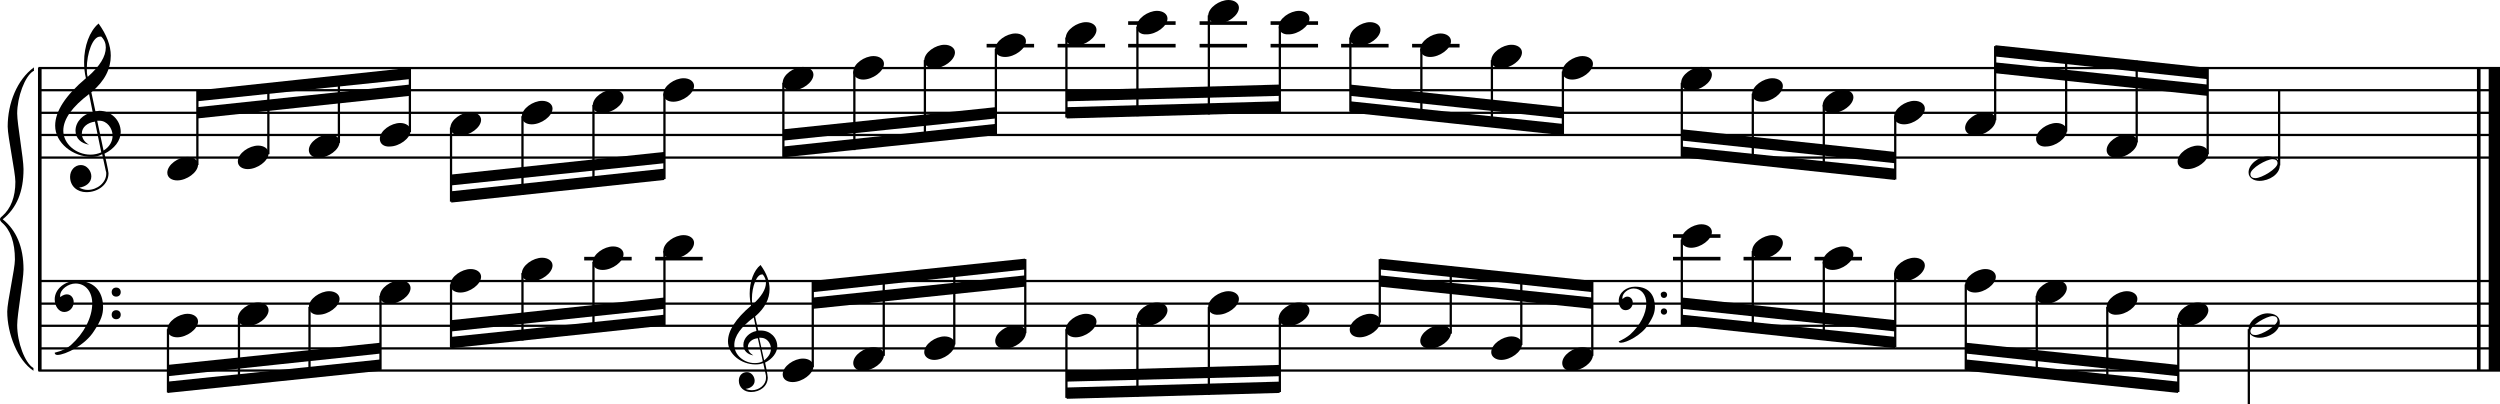 <?xml version="1.0" encoding="utf-8"?>

<!--
	ScaleBook
	Copyright (c) Leland Jansen 2015. All rights reserved.
-->

<!DOCTYPE svg PUBLIC "-//W3C//DTD SVG 1.1//EN" "http://www.w3.org/Graphics/SVG/1.1/DTD/svg11.dtd">
<svg version="1.1" id="Layer_1" xmlns="http://www.w3.org/2000/svg" xmlns:xlink="http://www.w3.org/1999/xlink" x="0px" y="0px"
	 viewBox="0 0 552.9 89.4" enable-background="new 0 0 552.9 89.4" xml:space="preserve">
<rect x="8.4" y="15" width="0.8" height="67"/>
<g>
	<path d="M7.4,15.7c-1.9,1.1-3.6,5.8-3.6,9.4c0,2.3,1.4,9.9,1.4,12.3c0,5-1.5,8.6-4.6,11.1c3,2.4,4.6,6.1,4.6,11.1
		c0,2.3-1.4,9.9-1.4,12.3c0,3.8,1.7,8.4,3.6,9.5V82c-3.5-2.3-5.8-8.2-5.8-13.1c0-2.1,1.7-9.4,1.7-11.5c0-3.8-1-6.6-2.9-8.2
		C0.1,48.9,0,48.7,0,48.5c0-0.2,0.1-0.4,0.5-0.7c1.9-1.7,2.9-4.2,2.9-7.6c0-2.1-1.7-10-1.7-12.2c0-5.2,2.1-10.4,5.8-13.1V15.7z"/>
</g>
<rect x="547.8" y="15" width="0.8" height="67"/>
<rect x="550.4" y="15" width="2.5" height="67"/>
<rect x="8.5" y="34.6" width="544.4" height="0.5"/>
<rect x="8.5" y="29.6" width="544.4" height="0.5"/>
<rect x="8.5" y="24.7" width="544.4" height="0.5"/>
<rect x="8.5" y="19.7" width="544.4" height="0.5"/>
<rect x="8.5" y="14.8" width="544.4" height="0.5"/>
<g>
	<path d="M20.3,34.7c-4.2,0-8.1-3.1-8.1-6.9c0-3.2,2.3-6.7,6.8-10.5c-0.3-1.2-0.4-2.4-0.4-3.6c0-3.5,1.2-6.8,3.2-8.5
		c1.8,2.5,2.7,4.9,2.7,7.1c0,2.9-1.3,5.6-4.3,8.1l0.9,4.2c0.5,0,0.8-0.1,0.8-0.1c2.6,0,4.8,2,4.8,4.7c0,1.9-1.4,3.7-3.6,4.8
		c0-0.1,0.9,3.8,0.9,4.3c0,2.5-2.3,4.2-4.9,4.2c-2,0-3.6-1.3-3.6-3.4c0-1.4,1-2.6,2.4-2.6c1.3,0,2.3,1.3,2.3,2.5
		c0,1.4-1.2,2.3-2.7,2.5c0.6,0.3,1.2,0.5,1.9,0.5c2.1,0,4.1-1.6,4.1-3.6c0-0.2,0-0.4-0.1-0.6l-0.8-3.7
		C21.9,34.5,21.2,34.7,20.3,34.7z M18.1,29.5c0,1,0.5,1.9,1.6,2.5c-1.8-0.3-3-1.4-3-3.1c0-2,1.7-3.7,3.8-4.1l-0.8-4
		C16,23.6,14,26.3,14,28.9c0,2.9,2.8,5.3,6,5.3c0.9,0,1.7-0.2,2.4-0.5L21,26.9C19.4,27.1,18.1,28.1,18.1,29.5z M22.1,8.1
		c-1.6,0-2.9,3.7-2.9,7c0,0.7,0,1.3,0.2,1.9c2.7-2.4,4-4.5,4-6.5c0-0.9-0.3-1.7-1-2.4C22.4,8.1,22.3,8.1,22.1,8.1z M24.9,30
		c0-1.6-1.2-3.3-2.9-3.3c-0.1,0-0.2,0-0.5,0l1.4,6.6C24.2,32.5,24.9,31.3,24.9,30z"/>
</g>
<polygon fill-rule="evenodd" clip-rule="evenodd" points="43.6,26.2 90.6,21.2 90.6,18.7 43.6,23.7 "/>
<polygon fill-rule="evenodd" clip-rule="evenodd" points="43.6,22.4 90.6,17.5 90.6,15 43.6,20 "/>
<polygon fill-rule="evenodd" clip-rule="evenodd" points="99.8,41 146.9,36.1 146.9,33.6 99.8,38.6 "/>
<polygon fill-rule="evenodd" clip-rule="evenodd" points="99.8,44.8 146.9,39.8 146.9,37.3 99.8,42.3 "/>
<polygon fill-rule="evenodd" clip-rule="evenodd" points="173.2,31.1 220.2,26.2 220.2,23.7 173.2,28.6 "/>
<polygon fill-rule="evenodd" clip-rule="evenodd" points="173.2,34.8 220.2,29.9 220.2,27.4 173.2,32.4 "/>
<polygon fill-rule="evenodd" clip-rule="evenodd" points="235.9,22.4 283,21.2 283,18.7 235.9,20 "/>
<polygon fill-rule="evenodd" clip-rule="evenodd" points="235.9,26.2 283,24.9 283,22.4 235.9,23.7 "/>
<polygon fill-rule="evenodd" clip-rule="evenodd" points="298.6,21.2 345.6,26.2 345.6,23.7 298.6,18.7 "/>
<polygon fill-rule="evenodd" clip-rule="evenodd" points="298.6,24.9 345.6,29.9 345.6,27.4 298.6,22.4 "/>
<polygon fill-rule="evenodd" clip-rule="evenodd" points="372,31.1 419.1,36.1 419.1,33.6 372,28.6 "/>
<polygon fill-rule="evenodd" clip-rule="evenodd" points="372,34.8 419.1,39.8 419.1,37.3 372,32.4 "/>
<polygon fill-rule="evenodd" clip-rule="evenodd" points="441.3,16.2 488.2,21.2 488.2,18.7 441.3,13.8 "/>
<polygon fill-rule="evenodd" clip-rule="evenodd" points="441.3,12.5 488.2,17.5 488.2,15 441.3,10 "/>
<rect x="8.5" y="81.7" width="544.4" height="0.5"/>
<rect x="8.5" y="76.8" width="544.4" height="0.5"/>
<rect x="8.5" y="71.8" width="544.4" height="0.5"/>
<rect x="8.5" y="66.9" width="544.4" height="0.5"/>
<rect x="8.5" y="61.9" width="544.4" height="0.5"/>
<g>
	<path d="M15.7,76.3c2.9-2.6,4.7-6.1,4.7-9.2c0-2.5-1.4-4.4-3.7-4.4c-1.6,0-3.4,1.3-3.4,2.7c0,0.2,0,0.3,0.1,0.3
		c-0.1,0,0.6-0.6,1.4-0.6c0.9,0,1.5,0.8,1.5,1.7c0,1.2-0.9,2.2-2.1,2.2c-1.2,0-2.1-1.3-2.1-2.8c0-2.3,2.3-4.1,4.8-4.1
		c4.7,0,5.9,3.2,5.9,5.8c0,1.6-0.4,2.9-2,5.3c-1.9,3.1-6.4,5.3-8.1,5.3c-0.4,0-0.6-0.2-0.6-0.5C13.8,77.6,14.9,77,15.7,76.3z
		 M25.7,63.6c0.6,0,1,0.4,1,1c0,0.6-0.4,1-1,1s-1-0.4-1-1C24.7,64,25.1,63.6,25.7,63.6z M25.7,68.6c0.6,0,1,0.4,1,1c0,0.6-0.4,1-1,1
		s-1-0.4-1-1C24.7,69,25.1,68.6,25.7,68.6z"/>
</g>
<polygon fill-rule="evenodd" clip-rule="evenodd" points="37.1,83.2 84.1,78.2 84.1,75.8 37.1,80.7 "/>
<polygon fill-rule="evenodd" clip-rule="evenodd" points="37.1,86.9 84.1,82 84.1,79.5 37.1,84.4 "/>
<g>
	<path d="M167.1,80.6c-3.2,0-6.1-2.3-6.1-5.1c0-2.4,1.7-5,5.1-7.9c-0.2-0.9-0.3-1.8-0.3-2.7c0-2.6,0.9-5.1,2.4-6.3
		c1.4,1.9,2,3.7,2,5.3c0,2.2-1,4.2-3.2,6.1l0.7,3.1c0.4,0,0.6,0,0.6,0c2,0,3.6,1.5,3.6,3.5c0,1.4-1.1,2.8-2.7,3.6
		c0-0.1,0.6,2.8,0.6,3.3c0,1.9-1.7,3.2-3.7,3.2c-1.5,0-2.7-1-2.7-2.5c0-1.1,0.7-1.9,1.8-1.9c1,0,1.7,1,1.7,1.9c0,1-0.9,1.7-2,1.8
		c0.4,0.2,0.9,0.3,1.4,0.3c1.6,0,3.1-1.2,3.1-2.7c0-0.1,0-0.3,0-0.5l-0.6-2.8C168.3,80.5,167.8,80.6,167.1,80.6z M165.4,76.7
		c0,0.8,0.4,1.4,1.2,1.9c-1.3-0.2-2.2-1.1-2.2-2.3c0-1.5,1.3-2.8,2.9-3.1l-0.6-3c-2.8,2.1-4.3,4.1-4.3,6.1c0,2.2,2.1,4,4.5,4
		c0.7,0,1.3-0.1,1.8-0.4l-1.1-5.1C166.4,74.9,165.4,75.7,165.4,76.7z M168.5,60.7c-1.2,0-2.2,2.8-2.2,5.3c0,0.5,0,1,0.1,1.4
		c2-1.8,3-3.4,3-4.9c0-0.7-0.3-1.3-0.7-1.8C168.7,60.7,168.6,60.7,168.5,60.7z M170.5,77.1c0-1.2-0.9-2.4-2.2-2.4c0,0-0.2,0-0.4,0
		l1.1,5C170,78.9,170.5,78.1,170.5,77.1z"/>
</g>
<polygon fill-rule="evenodd" clip-rule="evenodd" points="99.8,73.3 146.9,68.3 146.9,65.8 99.8,70.8 "/>
<polygon fill-rule="evenodd" clip-rule="evenodd" points="99.8,77 146.9,72 146.9,69.6 99.8,74.5 "/>
<polygon fill-rule="evenodd" clip-rule="evenodd" points="179.8,68.3 226.7,63.4 226.7,60.9 179.8,65.8 "/>
<polygon fill-rule="evenodd" clip-rule="evenodd" points="179.8,64.6 226.7,59.6 226.7,57.2 179.8,62.1 "/>
<polygon fill-rule="evenodd" clip-rule="evenodd" points="235.9,84.4 283,83.2 283,80.7 235.9,82 "/>
<polygon fill-rule="evenodd" clip-rule="evenodd" points="235.9,88.2 283,86.9 283,84.4 235.9,85.7 "/>
<g>
	<path d="M360.5,74c2.2-2,3.6-4.6,3.6-6.9c0-1.9-1.1-3.3-2.8-3.3c-1.2,0-2.5,1-2.5,2.1c0,0.2,0,0.2,0.1,0.2c0,0,0.4-0.5,1-0.5
		c0.7,0,1.2,0.6,1.2,1.3c0,0.9-0.6,1.7-1.6,1.7s-1.5-1-1.5-2.1c0-1.8,1.7-3.1,3.6-3.1c3.5,0,4.4,2.4,4.4,4.4c0,1.2-0.3,2.2-1.5,4
		c-1.4,2.3-4.8,4-6,4c-0.3,0-0.5-0.1-0.5-0.3C359.1,75,359.9,74.5,360.5,74z M368,64.5c0.4,0,0.7,0.3,0.7,0.7c0,0.4-0.3,0.7-0.7,0.7
		c-0.4,0-0.7-0.3-0.7-0.7C367.2,64.8,367.6,64.5,368,64.5z M368,68.2c0.4,0,0.7,0.3,0.7,0.7s-0.3,0.7-0.7,0.7
		c-0.4,0-0.7-0.3-0.7-0.7S367.6,68.2,368,68.2z"/>
</g>
<polygon fill-rule="evenodd" clip-rule="evenodd" points="305.2,63.4 352.1,68.3 352.1,65.8 305.2,60.9 "/>
<polygon fill-rule="evenodd" clip-rule="evenodd" points="305.2,59.6 352.1,64.6 352.1,62.1 305.2,57.2 "/>
<polygon fill-rule="evenodd" clip-rule="evenodd" points="372,68.3 419.1,73.3 419.1,70.8 372,65.8 "/>
<polygon fill-rule="evenodd" clip-rule="evenodd" points="372,72 419.1,77 419.1,74.5 372,69.6 "/>
<polygon fill-rule="evenodd" clip-rule="evenodd" points="434.8,78.2 481.7,83.2 481.7,80.7 434.8,75.8 "/>
<polygon fill-rule="evenodd" clip-rule="evenodd" points="434.8,82 481.7,86.9 481.7,84.4 434.8,79.5 "/>
<rect x="43.4" y="20.1" width="0.5" height="16.4"/>
<g>
	<path d="M37,38.2c0-1.8,2.5-3.5,4.5-3.5c1.3,0,2.3,0.7,2.3,1.7c0,1.7-2.5,3.5-4.6,3.5C38,39.9,37,39.3,37,38.2z"/>
</g>
<rect x="59.1" y="18.6" width="0.5" height="15.5"/>
<g>
	<path d="M52.6,35.7c0-1.8,2.5-3.5,4.5-3.5c1.3,0,2.3,0.7,2.3,1.7c0,1.7-2.5,3.5-4.6,3.5C53.6,37.4,52.6,36.8,52.6,35.7z"/>
</g>
<rect x="74.7" y="16.9" width="0.5" height="14.7"/>
<g>
	<path d="M68.3,33.2c0-1.8,2.5-3.5,4.5-3.5c1.3,0,2.3,0.7,2.3,1.7c0,1.7-2.5,3.5-4.6,3.5C69.3,34.9,68.3,34.3,68.3,33.2z"/>
</g>
<rect x="90.4" y="15.2" width="0.5" height="14"/>
<g>
	<path d="M84,30.7c0-1.8,2.5-3.5,4.5-3.5c1.3,0,2.3,0.7,2.3,1.7c0,1.7-2.5,3.5-4.6,3.5C84.9,32.5,84,31.8,84,30.7z"/>
</g>
<rect x="99.5" y="28.2" width="0.5" height="16.4"/>
<g>
	<path d="M99.6,28.3c0-1.8,2.5-3.5,4.5-3.5c1.3,0,2.3,0.7,2.3,1.7c0,1.7-2.5,3.5-4.6,3.5C100.6,30,99.6,29.3,99.6,28.3z"/>
</g>
<rect x="115.3" y="25.7" width="0.5" height="17.4"/>
<g>
	<path d="M115.4,25.8c0-1.8,2.5-3.5,4.5-3.5c1.3,0,2.3,0.7,2.3,1.7c0,1.7-2.5,3.5-4.6,3.5C116.4,27.5,115.4,26.9,115.4,25.8z"/>
</g>
<rect x="131" y="23.2" width="0.5" height="18.1"/>
<g>
	<path d="M131.1,23.3c0-1.8,2.5-3.5,4.5-3.5c1.3,0,2.3,0.7,2.3,1.7c0,1.7-2.5,3.5-4.6,3.5C132,25,131.1,24.4,131.1,23.3z"/>
</g>
<rect x="146.7" y="20.7" width="0.5" height="18.9"/>
<g>
	<path d="M146.7,20.8c0-1.8,2.5-3.5,4.5-3.5c1.3,0,2.3,0.7,2.3,1.7c0,1.7-2.5,3.5-4.6,3.5C147.7,22.5,146.7,21.9,146.7,20.8z"/>
</g>
<rect x="173" y="18.3" width="0.5" height="16.4"/>
<g>
	<path d="M173.1,18.3c0-1.8,2.5-3.5,4.5-3.5c1.3,0,2.3,0.7,2.3,1.7c0,1.7-2.5,3.5-4.6,3.5C174.1,20.1,173.1,19.4,173.1,18.3z"/>
</g>
<rect x="188.7" y="15.8" width="0.5" height="17.4"/>
<g>
	<path d="M188.7,15.9c0-1.8,2.5-3.5,4.5-3.5c1.3,0,2.3,0.7,2.3,1.7c0,1.7-2.5,3.5-4.6,3.5C189.7,17.6,188.7,16.9,188.7,15.9z"/>
</g>
<rect x="204.3" y="13.3" width="0.5" height="18.1"/>
<g>
	<path d="M204.4,13.4c0-1.8,2.5-3.5,4.5-3.5c1.3,0,2.3,0.7,2.3,1.7c0,1.7-2.5,3.5-4.6,3.5C205.4,15.1,204.4,14.5,204.4,13.4z"/>
</g>
<rect x="218.2" y="9.7" width="10.5" height="0.8"/>
<rect x="220" y="10.8" width="0.5" height="18.9"/>
<g>
	<path d="M220.1,10.9c0-1.8,2.5-3.5,4.5-3.5c1.3,0,2.3,0.7,2.3,1.7c0,1.7-2.5,3.5-4.6,3.5C221,12.6,220.1,12,220.1,10.9z"/>
</g>
<rect x="233.9" y="9.7" width="10.5" height="0.8"/>
<rect x="235.6" y="8.3" width="0.5" height="17.7"/>
<g>
	<path d="M235.7,8.4c0-1.8,2.5-3.5,4.5-3.5c1.3,0,2.3,0.7,2.3,1.7c0,1.7-2.5,3.5-4.6,3.5C236.7,10.1,235.7,9.5,235.7,8.4z"/>
</g>
<rect x="249.5" y="9.7" width="10.5" height="0.8"/>
<rect x="249.5" y="4.7" width="10.5" height="0.8"/>
<rect x="251.3" y="5.9" width="0.5" height="19.8"/>
<g>
	<path d="M251.4,5.9c0-1.8,2.5-3.5,4.5-3.5c1.3,0,2.3,0.7,2.3,1.7c0,1.7-2.5,3.5-4.6,3.5C252.3,7.7,251.4,7,251.4,5.9z"/>
</g>
<rect x="265.3" y="9.7" width="10.5" height="0.8"/>
<rect x="265.3" y="4.7" width="10.5" height="0.8"/>
<rect x="267.1" y="3.4" width="0.5" height="21.9"/>
<g>
	<path d="M267.2,3.5c0-1.8,2.5-3.5,4.5-3.5c1.3,0,2.3,0.7,2.3,1.7c0,1.7-2.5,3.5-4.6,3.5C268.2,5.2,267.2,4.5,267.2,3.5z"/>
</g>
<rect x="281" y="9.7" width="10.5" height="0.8"/>
<rect x="281" y="4.7" width="10.5" height="0.8"/>
<rect x="282.8" y="5.9" width="0.5" height="18.9"/>
<g>
	<path d="M282.8,5.9c0-1.8,2.5-3.5,4.5-3.5c1.3,0,2.3,0.7,2.3,1.7c0,1.7-2.5,3.5-4.6,3.5C283.8,7.7,282.8,7,282.8,5.9z"/>
</g>
<rect x="296.6" y="9.7" width="10.5" height="0.8"/>
<rect x="298.4" y="8.3" width="0.5" height="16.4"/>
<g>
	<path d="M298.5,8.4c0-1.8,2.5-3.5,4.5-3.5c1.3,0,2.3,0.7,2.3,1.7c0,1.7-2.5,3.5-4.6,3.5C299.5,10.1,298.5,9.5,298.5,8.4z"/>
</g>
<rect x="312.3" y="9.7" width="10.5" height="0.8"/>
<rect x="314.1" y="10.8" width="0.5" height="15.5"/>
<g>
	<path d="M314.1,10.9c0-1.8,2.5-3.5,4.5-3.5c1.3,0,2.3,0.7,2.3,1.7c0,1.7-2.5,3.5-4.6,3.5C315.1,12.6,314.1,12,314.1,10.9z"/>
</g>
<rect x="329.7" y="13.3" width="0.5" height="14.7"/>
<g>
	<path d="M329.8,13.4c0-1.8,2.5-3.5,4.5-3.5c1.3,0,2.3,0.7,2.3,1.7c0,1.7-2.5,3.5-4.6,3.5C330.8,15.1,329.8,14.5,329.8,13.4z"/>
</g>
<rect x="345.4" y="15.8" width="0.5" height="14"/>
<g>
	<path d="M345.5,15.9c0-1.8,2.5-3.5,4.5-3.5c1.3,0,2.3,0.7,2.3,1.7c0,1.7-2.5,3.5-4.6,3.5C346.4,17.6,345.5,16.9,345.5,15.9z"/>
</g>
<rect x="371.7" y="18.3" width="0.5" height="16.4"/>
<g>
	<path d="M371.8,18.3c0-1.8,2.5-3.5,4.5-3.5c1.3,0,2.3,0.7,2.3,1.7c0,1.7-2.5,3.5-4.6,3.5C372.8,20.1,371.8,19.4,371.8,18.3z"/>
</g>
<rect x="387.4" y="20.7" width="0.5" height="15.5"/>
<g>
	<path d="M387.5,20.8c0-1.8,2.5-3.5,4.5-3.5c1.3,0,2.3,0.7,2.3,1.7c0,1.7-2.5,3.5-4.6,3.5C388.4,22.5,387.5,21.9,387.5,20.8z"/>
</g>
<rect x="403.1" y="23.2" width="0.5" height="14.7"/>
<g>
	<path d="M403.1,23.3c0-1.8,2.5-3.5,4.5-3.5c1.3,0,2.3,0.7,2.3,1.7c0,1.7-2.5,3.5-4.6,3.5C404.1,25,403.1,24.4,403.1,23.3z"/>
</g>
<rect x="418.9" y="25.7" width="0.5" height="14"/>
<g>
	<path d="M418.9,25.8c0-1.8,2.5-3.5,4.5-3.5c1.3,0,2.3,0.7,2.3,1.7c0,1.7-2.5,3.5-4.6,3.5C419.9,27.5,418.9,26.9,418.9,25.8z"/>
</g>
<rect x="441" y="10.2" width="0.5" height="16.4"/>
<g>
	<path d="M434.6,28.3c0-1.8,2.5-3.5,4.5-3.5c1.3,0,2.3,0.7,2.3,1.7c0,1.7-2.5,3.5-4.6,3.5C435.6,30,434.6,29.3,434.6,28.3z"/>
</g>
<rect x="456.7" y="11.7" width="0.5" height="17.4"/>
<g>
	<path d="M450.3,30.7c0-1.8,2.5-3.5,4.5-3.5c1.3,0,2.3,0.7,2.3,1.7c0,1.7-2.5,3.5-4.6,3.5C451.2,32.5,450.3,31.8,450.3,30.7z"/>
</g>
<rect x="472.3" y="13.4" width="0.5" height="18.1"/>
<g>
	<path d="M465.9,33.2c0-1.8,2.5-3.5,4.5-3.5c1.3,0,2.3,0.7,2.3,1.7c0,1.7-2.5,3.5-4.6,3.5C466.9,34.9,465.9,34.3,465.9,33.2z"/>
</g>
<rect x="488" y="15.2" width="0.5" height="18.9"/>
<g>
	<path d="M481.6,35.7c0-1.8,2.5-3.5,4.5-3.5c1.3,0,2.3,0.7,2.3,1.7c0,1.7-2.5,3.5-4.6,3.5C482.5,37.4,481.6,36.8,481.6,35.7z"/>
</g>
<rect x="503.8" y="20" width="0.5" height="16.6"/>
<g>
	<path d="M501.5,34.6c1.6,0,2.7,0.7,2.7,2c0,1.9-2.3,3.4-4.5,3.4c-1.3,0-2.4-0.7-2.4-1.8C497.2,36.4,499.5,34.6,501.5,34.6z
		 M497.7,38.5c0,0.6,0.4,0.9,1.1,0.9c1.4,0,4.9-2.1,4.9-3.3c0-0.6-0.4-0.9-1.1-0.9C501.3,35.2,497.7,37.2,497.7,38.5z"/>
</g>
<rect x="36.9" y="72.8" width="0.5" height="14"/>
<g>
	<path d="M37,72.9c0-1.8,2.5-3.5,4.5-3.5c1.3,0,2.3,0.7,2.3,1.7c0,1.7-2.5,3.5-4.6,3.5C38,74.6,37,74,37,72.9z"/>
</g>
<rect x="52.6" y="70.3" width="0.5" height="14.9"/>
<g>
	<path d="M52.6,70.4c0-1.8,2.5-3.5,4.5-3.5c1.3,0,2.3,0.7,2.3,1.7c0,1.7-2.5,3.5-4.6,3.5C53.6,72.1,52.6,71.5,52.6,70.4z"/>
</g>
<rect x="68.2" y="67.9" width="0.5" height="15.7"/>
<g>
	<path d="M68.3,67.9c0-1.8,2.5-3.5,4.5-3.5c1.3,0,2.3,0.7,2.3,1.7c0,1.7-2.5,3.5-4.6,3.5C69.3,69.7,68.3,69,68.3,67.9z"/>
</g>
<rect x="83.9" y="65.4" width="0.5" height="16.4"/>
<g>
	<path d="M84,65.5c0-1.8,2.5-3.5,4.5-3.5c1.3,0,2.3,0.7,2.3,1.7c0,1.7-2.5,3.5-4.6,3.5C84.9,67.2,84,66.5,84,65.5z"/>
</g>
<rect x="99.5" y="62.9" width="0.5" height="14"/>
<g>
	<path d="M99.6,63c0-1.8,2.5-3.5,4.5-3.5c1.3,0,2.3,0.7,2.3,1.7c0,1.7-2.5,3.5-4.6,3.5C100.6,64.7,99.6,64.1,99.6,63z"/>
</g>
<rect x="115.3" y="60.4" width="0.5" height="14.9"/>
<g>
	<path d="M115.4,60.5c0-1.8,2.5-3.5,4.5-3.5c1.3,0,2.3,0.7,2.3,1.7c0,1.7-2.5,3.5-4.6,3.5C116.4,62.2,115.4,61.6,115.4,60.5z"/>
</g>
<rect x="129.2" y="56.8" width="10.5" height="0.8"/>
<rect x="131" y="57.9" width="0.5" height="15.7"/>
<g>
	<path d="M131.1,58c0-1.8,2.5-3.5,4.5-3.5c1.3,0,2.3,0.7,2.3,1.7c0,1.7-2.5,3.5-4.6,3.5C132,59.7,131.1,59.1,131.1,58z"/>
</g>
<rect x="144.9" y="56.8" width="10.5" height="0.8"/>
<rect x="146.7" y="55.5" width="0.5" height="16.4"/>
<g>
	<path d="M146.7,55.5c0-1.8,2.5-3.5,4.5-3.5c1.3,0,2.3,0.7,2.3,1.7c0,1.7-2.5,3.5-4.6,3.5C147.7,57.3,146.7,56.6,146.7,55.5z"/>
</g>
<rect x="179.5" y="62.3" width="0.5" height="18.9"/>
<g>
	<path d="M173.1,82.8c0-1.8,2.5-3.5,4.5-3.5c1.3,0,2.3,0.7,2.3,1.7c0,1.7-2.5,3.5-4.6,3.5C174.1,84.5,173.1,83.9,173.1,82.8z"/>
</g>
<rect x="195.2" y="60.7" width="0.5" height="18"/>
<g>
	<path d="M188.7,80.3c0-1.8,2.5-3.5,4.5-3.5c1.3,0,2.3,0.7,2.3,1.7c0,1.7-2.5,3.5-4.6,3.5C189.7,82.1,188.7,81.4,188.7,80.3z"/>
</g>
<rect x="210.8" y="59" width="0.5" height="17.2"/>
<g>
	<path d="M204.4,77.9c0-1.8,2.5-3.5,4.5-3.5c1.3,0,2.3,0.7,2.3,1.7c0,1.7-2.5,3.5-4.6,3.5C205.4,79.6,204.4,78.9,204.4,77.9z"/>
</g>
<rect x="226.5" y="57.3" width="0.5" height="16.4"/>
<g>
	<path d="M220.1,75.4c0-1.8,2.5-3.5,4.5-3.5c1.3,0,2.3,0.7,2.3,1.7c0,1.7-2.5,3.5-4.6,3.5C221,77.1,220.1,76.5,220.1,75.4z"/>
</g>
<rect x="235.6" y="72.8" width="0.5" height="15.2"/>
<g>
	<path d="M235.7,72.9c0-1.8,2.5-3.5,4.5-3.5c1.3,0,2.3,0.7,2.3,1.7c0,1.7-2.5,3.5-4.6,3.5C236.7,74.6,235.7,74,235.7,72.9z"/>
</g>
<rect x="251.3" y="70.3" width="0.5" height="17.4"/>
<g>
	<path d="M251.4,70.4c0-1.8,2.5-3.5,4.5-3.5c1.3,0,2.3,0.7,2.3,1.7c0,1.7-2.5,3.5-4.6,3.5C252.3,72.1,251.4,71.5,251.4,70.4z"/>
</g>
<rect x="267.1" y="67.9" width="0.5" height="19.4"/>
<g>
	<path d="M267.2,67.9c0-1.8,2.5-3.5,4.5-3.5c1.3,0,2.3,0.7,2.3,1.7c0,1.7-2.5,3.5-4.6,3.5C268.2,69.7,267.2,69,267.2,67.9z"/>
</g>
<rect x="282.8" y="70.3" width="0.5" height="16.4"/>
<g>
	<path d="M282.8,70.4c0-1.8,2.5-3.5,4.5-3.5c1.3,0,2.3,0.7,2.3,1.7c0,1.7-2.5,3.5-4.6,3.5C283.8,72.1,282.8,71.5,282.8,70.4z"/>
</g>
<rect x="304.9" y="57.3" width="0.5" height="14"/>
<g>
	<path d="M298.5,72.9c0-1.8,2.5-3.5,4.5-3.5c1.3,0,2.3,0.7,2.3,1.7c0,1.7-2.5,3.5-4.6,3.5C299.5,74.6,298.5,74,298.5,72.9z"/>
</g>
<rect x="320.6" y="58.9" width="0.5" height="14.9"/>
<g>
	<path d="M314.1,75.4c0-1.8,2.5-3.5,4.5-3.5c1.3,0,2.3,0.7,2.3,1.7c0,1.7-2.5,3.5-4.6,3.5C315.1,77.1,314.1,76.5,314.1,75.4z"/>
</g>
<rect x="336.2" y="60.6" width="0.5" height="15.7"/>
<g>
	<path d="M329.8,77.9c0-1.8,2.5-3.5,4.5-3.5c1.3,0,2.3,0.7,2.3,1.7c0,1.7-2.5,3.5-4.6,3.5C330.8,79.6,329.8,78.9,329.8,77.9z"/>
</g>
<rect x="351.9" y="62.3" width="0.5" height="16.4"/>
<g>
	<path d="M345.5,80.3c0-1.8,2.5-3.5,4.5-3.5c1.3,0,2.3,0.7,2.3,1.7c0,1.7-2.5,3.5-4.6,3.5C346.4,82.1,345.5,81.4,345.5,80.3z"/>
</g>
<rect x="370" y="56.8" width="10.5" height="0.8"/>
<rect x="370" y="51.8" width="10.5" height="0.8"/>
<rect x="371.7" y="53" width="0.5" height="18.9"/>
<g>
	<path d="M371.8,53.1c0-1.8,2.5-3.5,4.5-3.5c1.3,0,2.3,0.7,2.3,1.7c0,1.7-2.5,3.5-4.6,3.5C372.8,54.8,371.8,54.1,371.8,53.1z"/>
</g>
<rect x="385.6" y="56.8" width="10.5" height="0.8"/>
<rect x="387.4" y="55.5" width="0.5" height="18"/>
<g>
	<path d="M387.5,55.5c0-1.8,2.5-3.5,4.5-3.5c1.3,0,2.3,0.7,2.3,1.7c0,1.7-2.5,3.5-4.6,3.5C388.4,57.3,387.5,56.6,387.5,55.5z"/>
</g>
<rect x="401.3" y="56.8" width="10.5" height="0.8"/>
<rect x="403.1" y="57.9" width="0.5" height="17.2"/>
<g>
	<path d="M403.1,58c0-1.8,2.5-3.5,4.5-3.5c1.3,0,2.3,0.7,2.3,1.7c0,1.7-2.5,3.5-4.6,3.5C404.1,59.7,403.1,59.1,403.1,58z"/>
</g>
<rect x="418.9" y="60.4" width="0.5" height="16.4"/>
<g>
	<path d="M418.9,60.5c0-1.8,2.5-3.5,4.5-3.5c1.3,0,2.3,0.7,2.3,1.7c0,1.7-2.5,3.5-4.6,3.5C419.9,62.2,418.9,61.6,418.9,60.5z"/>
</g>
<rect x="434.5" y="62.9" width="0.5" height="18.9"/>
<g>
	<path d="M434.6,63c0-1.8,2.5-3.5,4.5-3.5c1.3,0,2.3,0.7,2.3,1.7c0,1.7-2.5,3.5-4.6,3.5C435.6,64.7,434.6,64.1,434.6,63z"/>
</g>
<rect x="450.2" y="65.4" width="0.5" height="18"/>
<g>
	<path d="M450.3,65.5c0-1.8,2.5-3.5,4.5-3.5c1.3,0,2.3,0.7,2.3,1.7c0,1.7-2.5,3.5-4.6,3.5C451.2,67.2,450.3,66.5,450.3,65.5z"/>
</g>
<rect x="465.8" y="67.9" width="0.5" height="17.2"/>
<g>
	<path d="M465.9,67.9c0-1.8,2.5-3.5,4.5-3.5c1.3,0,2.3,0.7,2.3,1.7c0,1.7-2.5,3.5-4.6,3.5C466.9,69.7,465.9,69,465.9,67.9z"/>
</g>
<rect x="481.5" y="70.3" width="0.5" height="16.4"/>
<g>
	<path d="M481.6,70.4c0-1.8,2.5-3.5,4.5-3.5c1.3,0,2.3,0.7,2.3,1.7c0,1.7-2.5,3.5-4.6,3.5C482.5,72.1,481.6,71.5,481.6,70.4z"/>
</g>
<rect x="497.1" y="72.8" width="0.5" height="16.6"/>
<g>
	<path d="M501.5,69.3c1.6,0,2.7,0.7,2.7,2c0,1.9-2.3,3.4-4.5,3.4c-1.3,0-2.4-0.7-2.4-1.8C497.2,71.1,499.5,69.3,501.5,69.3z
		 M497.7,73.2c0,0.6,0.4,0.9,1.1,0.9c1.4,0,4.9-2.1,4.9-3.3c0-0.6-0.4-0.9-1.1-0.9C501.3,69.9,497.7,72,497.7,73.2z"/>
</g>
</svg>
